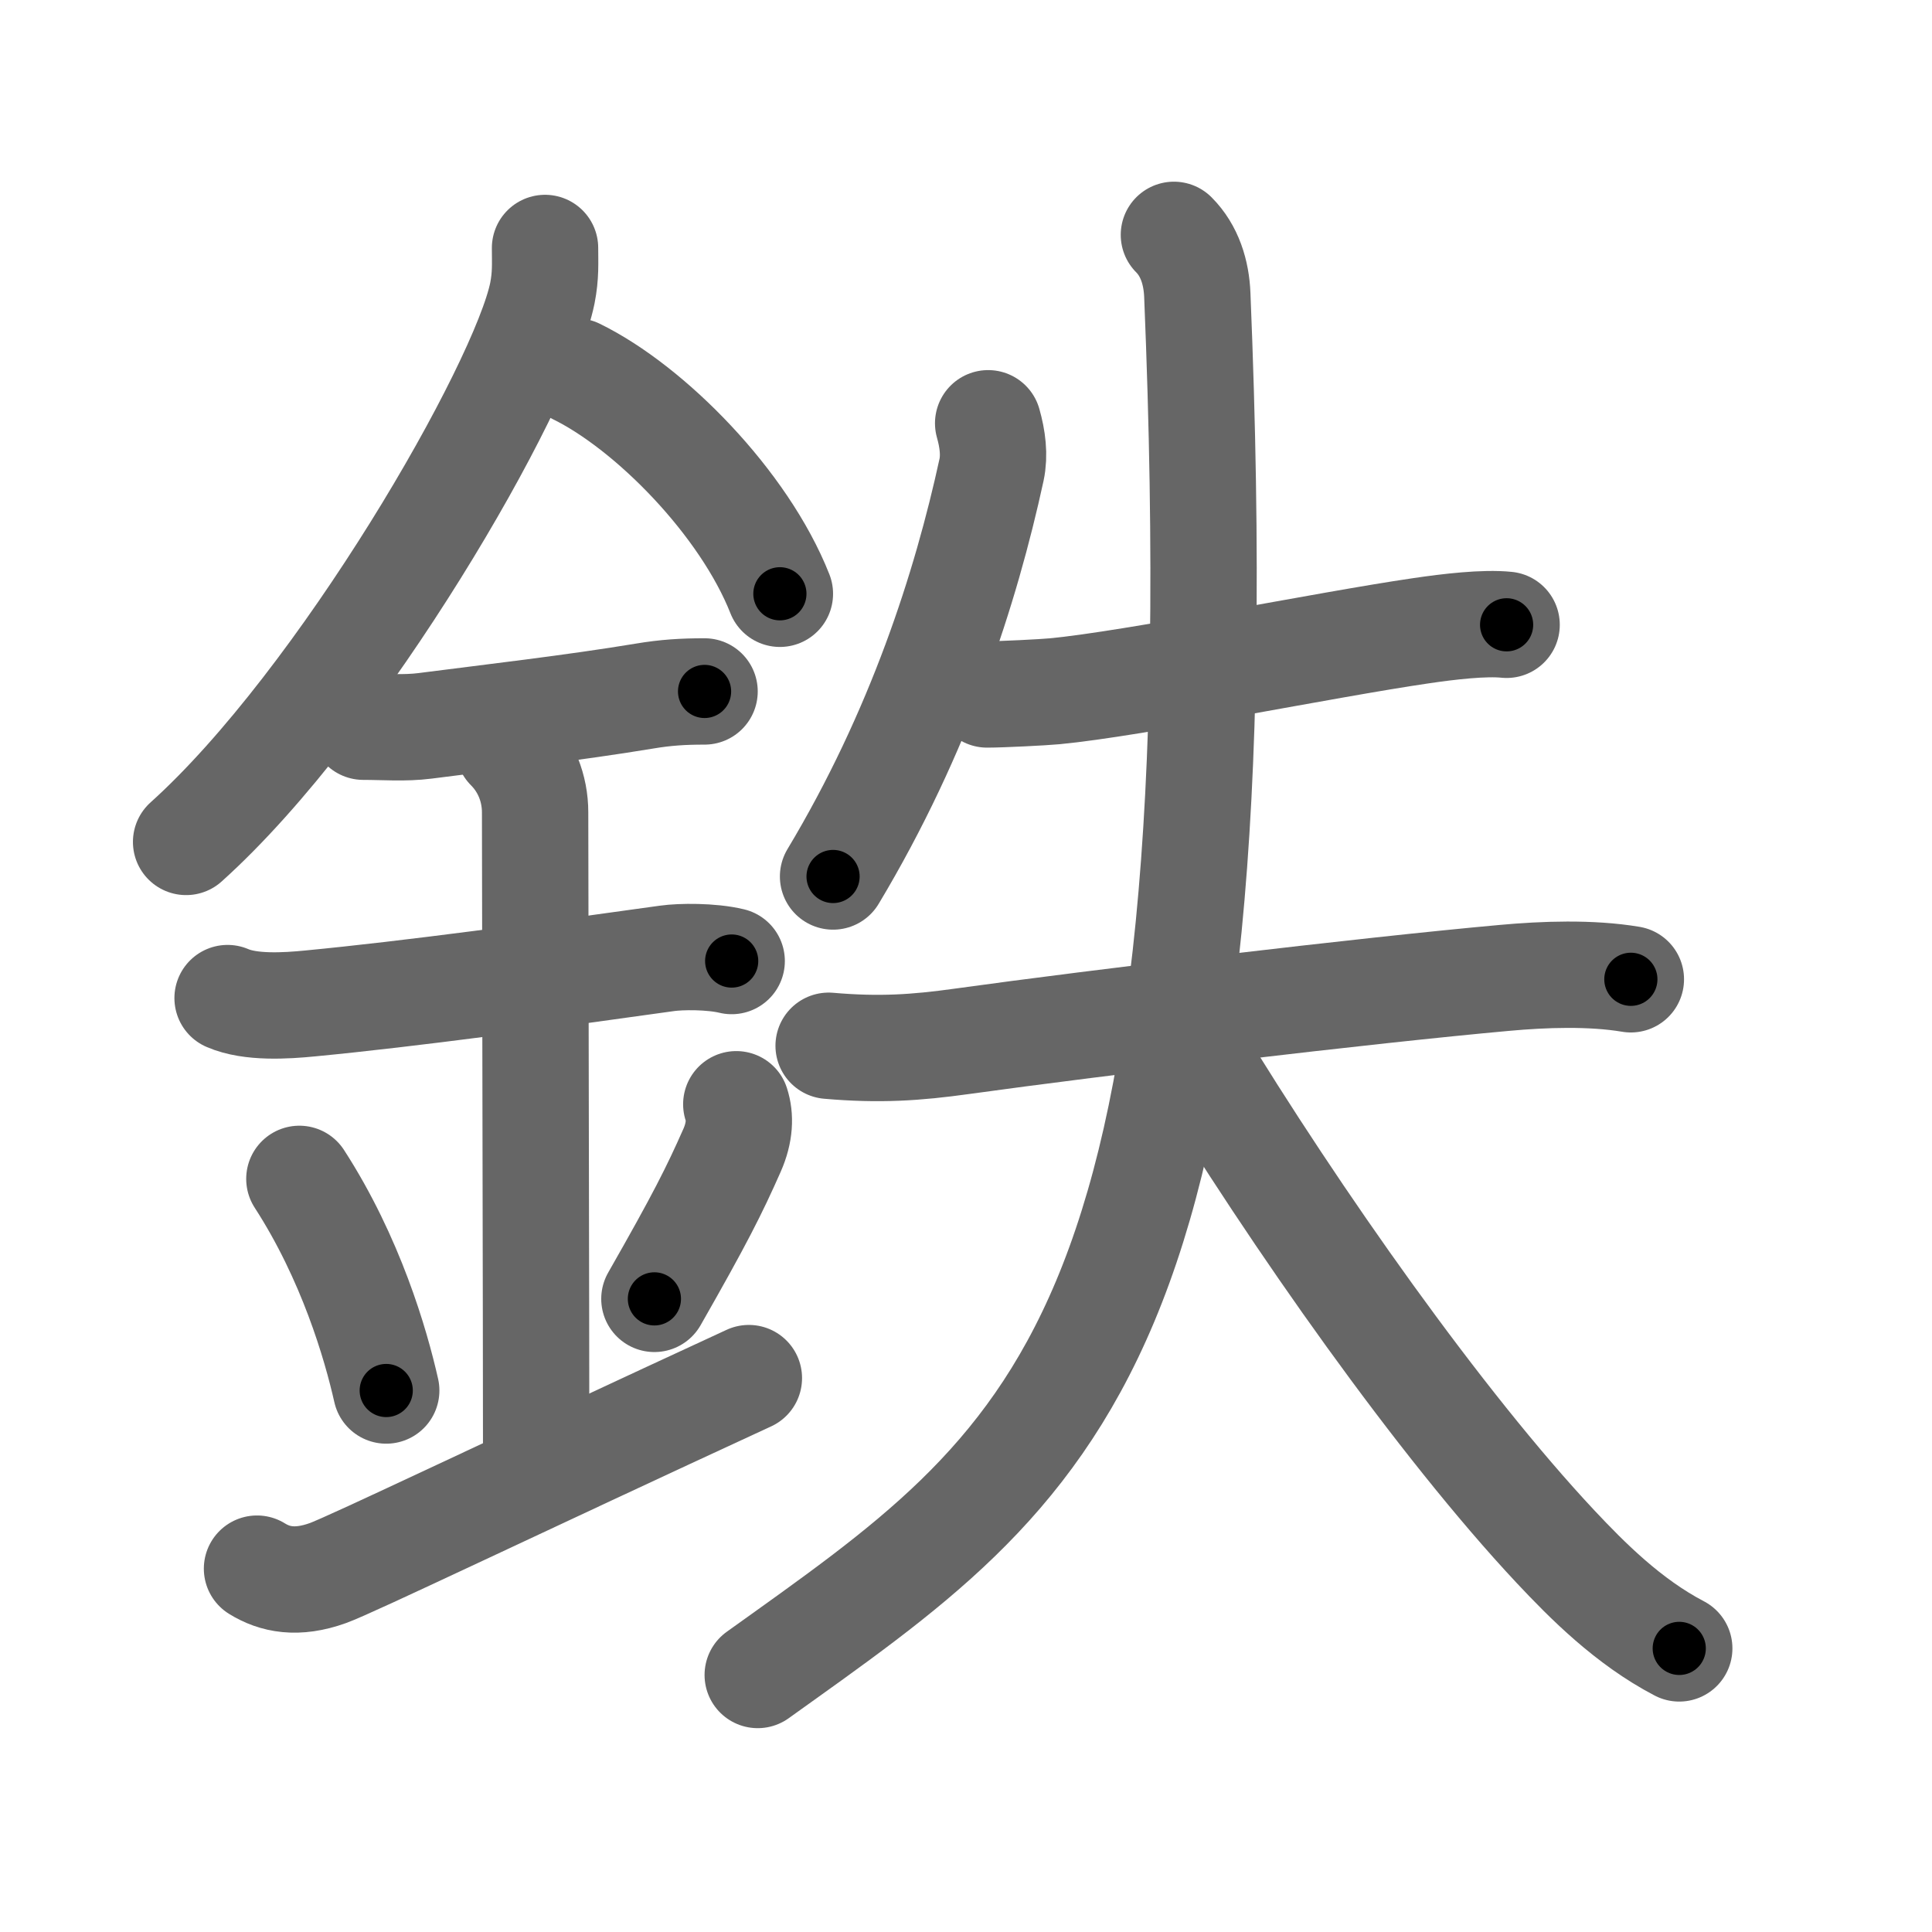 <svg xmlns="http://www.w3.org/2000/svg" viewBox="0 0 109 109" id="9244"><g fill="none" stroke="#666" stroke-width="6" stroke-linecap="round" stroke-linejoin="round"><g><g><path d="M30.75,13.99c0,0.85,0.05,1.53-0.15,2.55C29.52,21.87,19.27,39.62,10.5,47.5" /><path d="M32.52,20.96c4.15,2.03,9.46,7.42,11.48,12.54" /><path d="M20.5,41c1.19,0,2.31,0.1,3.49-0.05c3.72-0.48,8.34-1.01,12.38-1.68c1.19-0.2,2.17-0.26,3.38-0.26" /><path d="M12.84,56.31c1.29,0.56,3.27,0.44,4.68,0.3c5.64-0.54,13.19-1.57,20.11-2.54c0.77-0.11,2.49-0.13,3.65,0.15" /><path d="M28.7,42.19c0.99,0.99,1.49,2.31,1.49,3.64c0,4.35,0.06,29.17,0.06,36.98" /><path d="M16.89,66.51c2.9,4.48,4.31,9.32,4.9,11.94" /><path d="M41.54,62.3c0.23,0.71,0.21,1.58-0.24,2.6c-1,2.26-1.8,3.86-4.38,8.38" /><path d="M14.5,88.5c1,0.62,2.25,0.88,4,0.25c1.27-0.45,10.75-5,23.75-11" /></g><g p4:phon="失" xmlns:p4="http://kanjivg.tagaini.net"><g><path d="M55.75,23.88c0.25,0.88,0.37,1.79,0.19,2.63c-1.44,6.62-4.05,14.79-8.94,22.94" /></g><g><path d="M55.69,39.18c0.81,0,3.18-0.12,3.81-0.18c4.45-0.42,15.36-2.64,20.64-3.41c1.62-0.24,3.61-0.47,4.86-0.34" /><g><path d="M46.75,59c2.88,0.25,4.93,0.11,7.52-0.25c7.62-1.06,22.86-2.88,30.62-3.58c2.19-0.2,4.87-0.3,7.12,0.08" /><path d="M66.23,13.25c0.89,0.89,1.27,2.13,1.32,3.39C70,76.25,59.5,82.5,42.75,94.5" /><path d="M67.23,59.09c5.93,9.76,14.04,21.24,20.52,28.16c1.81,1.93,4.12,4.25,6.99,5.75" /></g></g></g></g></g><g fill="none" stroke="#000" stroke-width="3" stroke-linecap="round" stroke-linejoin="round"><path d="M30.75,13.99c0,0.85,0.05,1.53-0.15,2.55C29.52,21.87,19.27,39.62,10.5,47.5" stroke-dasharray="39.786" stroke-dashoffset="39.786"><animate attributeName="stroke-dashoffset" values="39.786;39.786;0" dur="0.398s" fill="freeze" begin="0s;9244.click" /></path><path d="M32.52,20.96c4.15,2.03,9.46,7.42,11.48,12.54" stroke-dasharray="17.315" stroke-dashoffset="17.315"><animate attributeName="stroke-dashoffset" values="17.315" fill="freeze" begin="9244.click" /><animate attributeName="stroke-dashoffset" values="17.315;17.315;0" keyTimes="0;0.697;1" dur="0.571s" fill="freeze" begin="0s;9244.click" /></path><path d="M20.5,41c1.19,0,2.31,0.1,3.49-0.05c3.72-0.48,8.34-1.01,12.38-1.68c1.19-0.2,2.17-0.26,3.38-0.26" stroke-dasharray="19.383" stroke-dashoffset="19.383"><animate attributeName="stroke-dashoffset" values="19.383" fill="freeze" begin="9244.click" /><animate attributeName="stroke-dashoffset" values="19.383;19.383;0" keyTimes="0;0.746;1" dur="0.765s" fill="freeze" begin="0s;9244.click" /></path><path d="M12.84,56.31c1.29,0.56,3.27,0.44,4.68,0.3c5.64-0.54,13.19-1.57,20.11-2.54c0.77-0.11,2.49-0.13,3.65,0.15" stroke-dasharray="28.676" stroke-dashoffset="28.676"><animate attributeName="stroke-dashoffset" values="28.676" fill="freeze" begin="9244.click" /><animate attributeName="stroke-dashoffset" values="28.676;28.676;0" keyTimes="0;0.727;1" dur="1.052s" fill="freeze" begin="0s;9244.click" /></path><path d="M28.7,42.19c0.99,0.99,1.49,2.31,1.49,3.64c0,4.35,0.06,29.17,0.06,36.98" stroke-dasharray="41.018" stroke-dashoffset="41.018"><animate attributeName="stroke-dashoffset" values="41.018" fill="freeze" begin="9244.click" /><animate attributeName="stroke-dashoffset" values="41.018;41.018;0" keyTimes="0;0.72;1" dur="1.462s" fill="freeze" begin="0s;9244.click" /></path><path d="M16.89,66.51c2.9,4.48,4.31,9.32,4.9,11.94" stroke-dasharray="12.971" stroke-dashoffset="12.971"><animate attributeName="stroke-dashoffset" values="12.971" fill="freeze" begin="9244.click" /><animate attributeName="stroke-dashoffset" values="12.971;12.971;0" keyTimes="0;0.918;1" dur="1.592s" fill="freeze" begin="0s;9244.click" /></path><path d="M41.54,62.3c0.23,0.71,0.21,1.58-0.24,2.6c-1,2.26-1.8,3.86-4.38,8.38" stroke-dasharray="12.133" stroke-dashoffset="12.133"><animate attributeName="stroke-dashoffset" values="12.133" fill="freeze" begin="9244.click" /><animate attributeName="stroke-dashoffset" values="12.133;12.133;0" keyTimes="0;0.929;1" dur="1.713s" fill="freeze" begin="0s;9244.click" /></path><path d="M14.5,88.5c1,0.62,2.25,0.88,4,0.25c1.27-0.45,10.75-5,23.75-11" stroke-dasharray="30.337" stroke-dashoffset="30.337"><animate attributeName="stroke-dashoffset" values="30.337" fill="freeze" begin="9244.click" /><animate attributeName="stroke-dashoffset" values="30.337;30.337;0" keyTimes="0;0.85;1" dur="2.016s" fill="freeze" begin="0s;9244.click" /></path><path d="M55.75,23.88c0.25,0.88,0.37,1.79,0.19,2.63c-1.44,6.62-4.05,14.79-8.94,22.94" stroke-dasharray="27.394" stroke-dashoffset="27.394"><animate attributeName="stroke-dashoffset" values="27.394" fill="freeze" begin="9244.click" /><animate attributeName="stroke-dashoffset" values="27.394;27.394;0" keyTimes="0;0.88;1" dur="2.29s" fill="freeze" begin="0s;9244.click" /></path><path d="M55.69,39.18c0.81,0,3.18-0.12,3.81-0.18c4.45-0.42,15.36-2.64,20.64-3.41c1.62-0.24,3.61-0.47,4.86-0.34" stroke-dasharray="29.621" stroke-dashoffset="29.621"><animate attributeName="stroke-dashoffset" values="29.621" fill="freeze" begin="9244.click" /><animate attributeName="stroke-dashoffset" values="29.621;29.621;0" keyTimes="0;0.886;1" dur="2.586s" fill="freeze" begin="0s;9244.click" /></path><path d="M46.75,59c2.88,0.25,4.93,0.11,7.52-0.25c7.62-1.06,22.86-2.88,30.62-3.58c2.19-0.2,4.87-0.3,7.12,0.08" stroke-dasharray="45.513" stroke-dashoffset="45.513"><animate attributeName="stroke-dashoffset" values="45.513" fill="freeze" begin="9244.click" /><animate attributeName="stroke-dashoffset" values="45.513;45.513;0" keyTimes="0;0.85;1" dur="3.041s" fill="freeze" begin="0s;9244.click" /></path><path d="M66.23,13.25c0.89,0.89,1.27,2.13,1.32,3.39C70,76.25,59.5,82.5,42.75,94.5" stroke-dasharray="90.387" stroke-dashoffset="90.387"><animate attributeName="stroke-dashoffset" values="90.387" fill="freeze" begin="9244.click" /><animate attributeName="stroke-dashoffset" values="90.387;90.387;0" keyTimes="0;0.817;1" dur="3.721s" fill="freeze" begin="0s;9244.click" /></path><path d="M67.23,59.09c5.93,9.76,14.04,21.24,20.52,28.16c1.81,1.93,4.12,4.25,6.99,5.75" stroke-dasharray="43.991" stroke-dashoffset="43.991"><animate attributeName="stroke-dashoffset" values="43.991" fill="freeze" begin="9244.click" /><animate attributeName="stroke-dashoffset" values="43.991;43.991;0" keyTimes="0;0.894;1" dur="4.161s" fill="freeze" begin="0s;9244.click" /></path></g></svg>